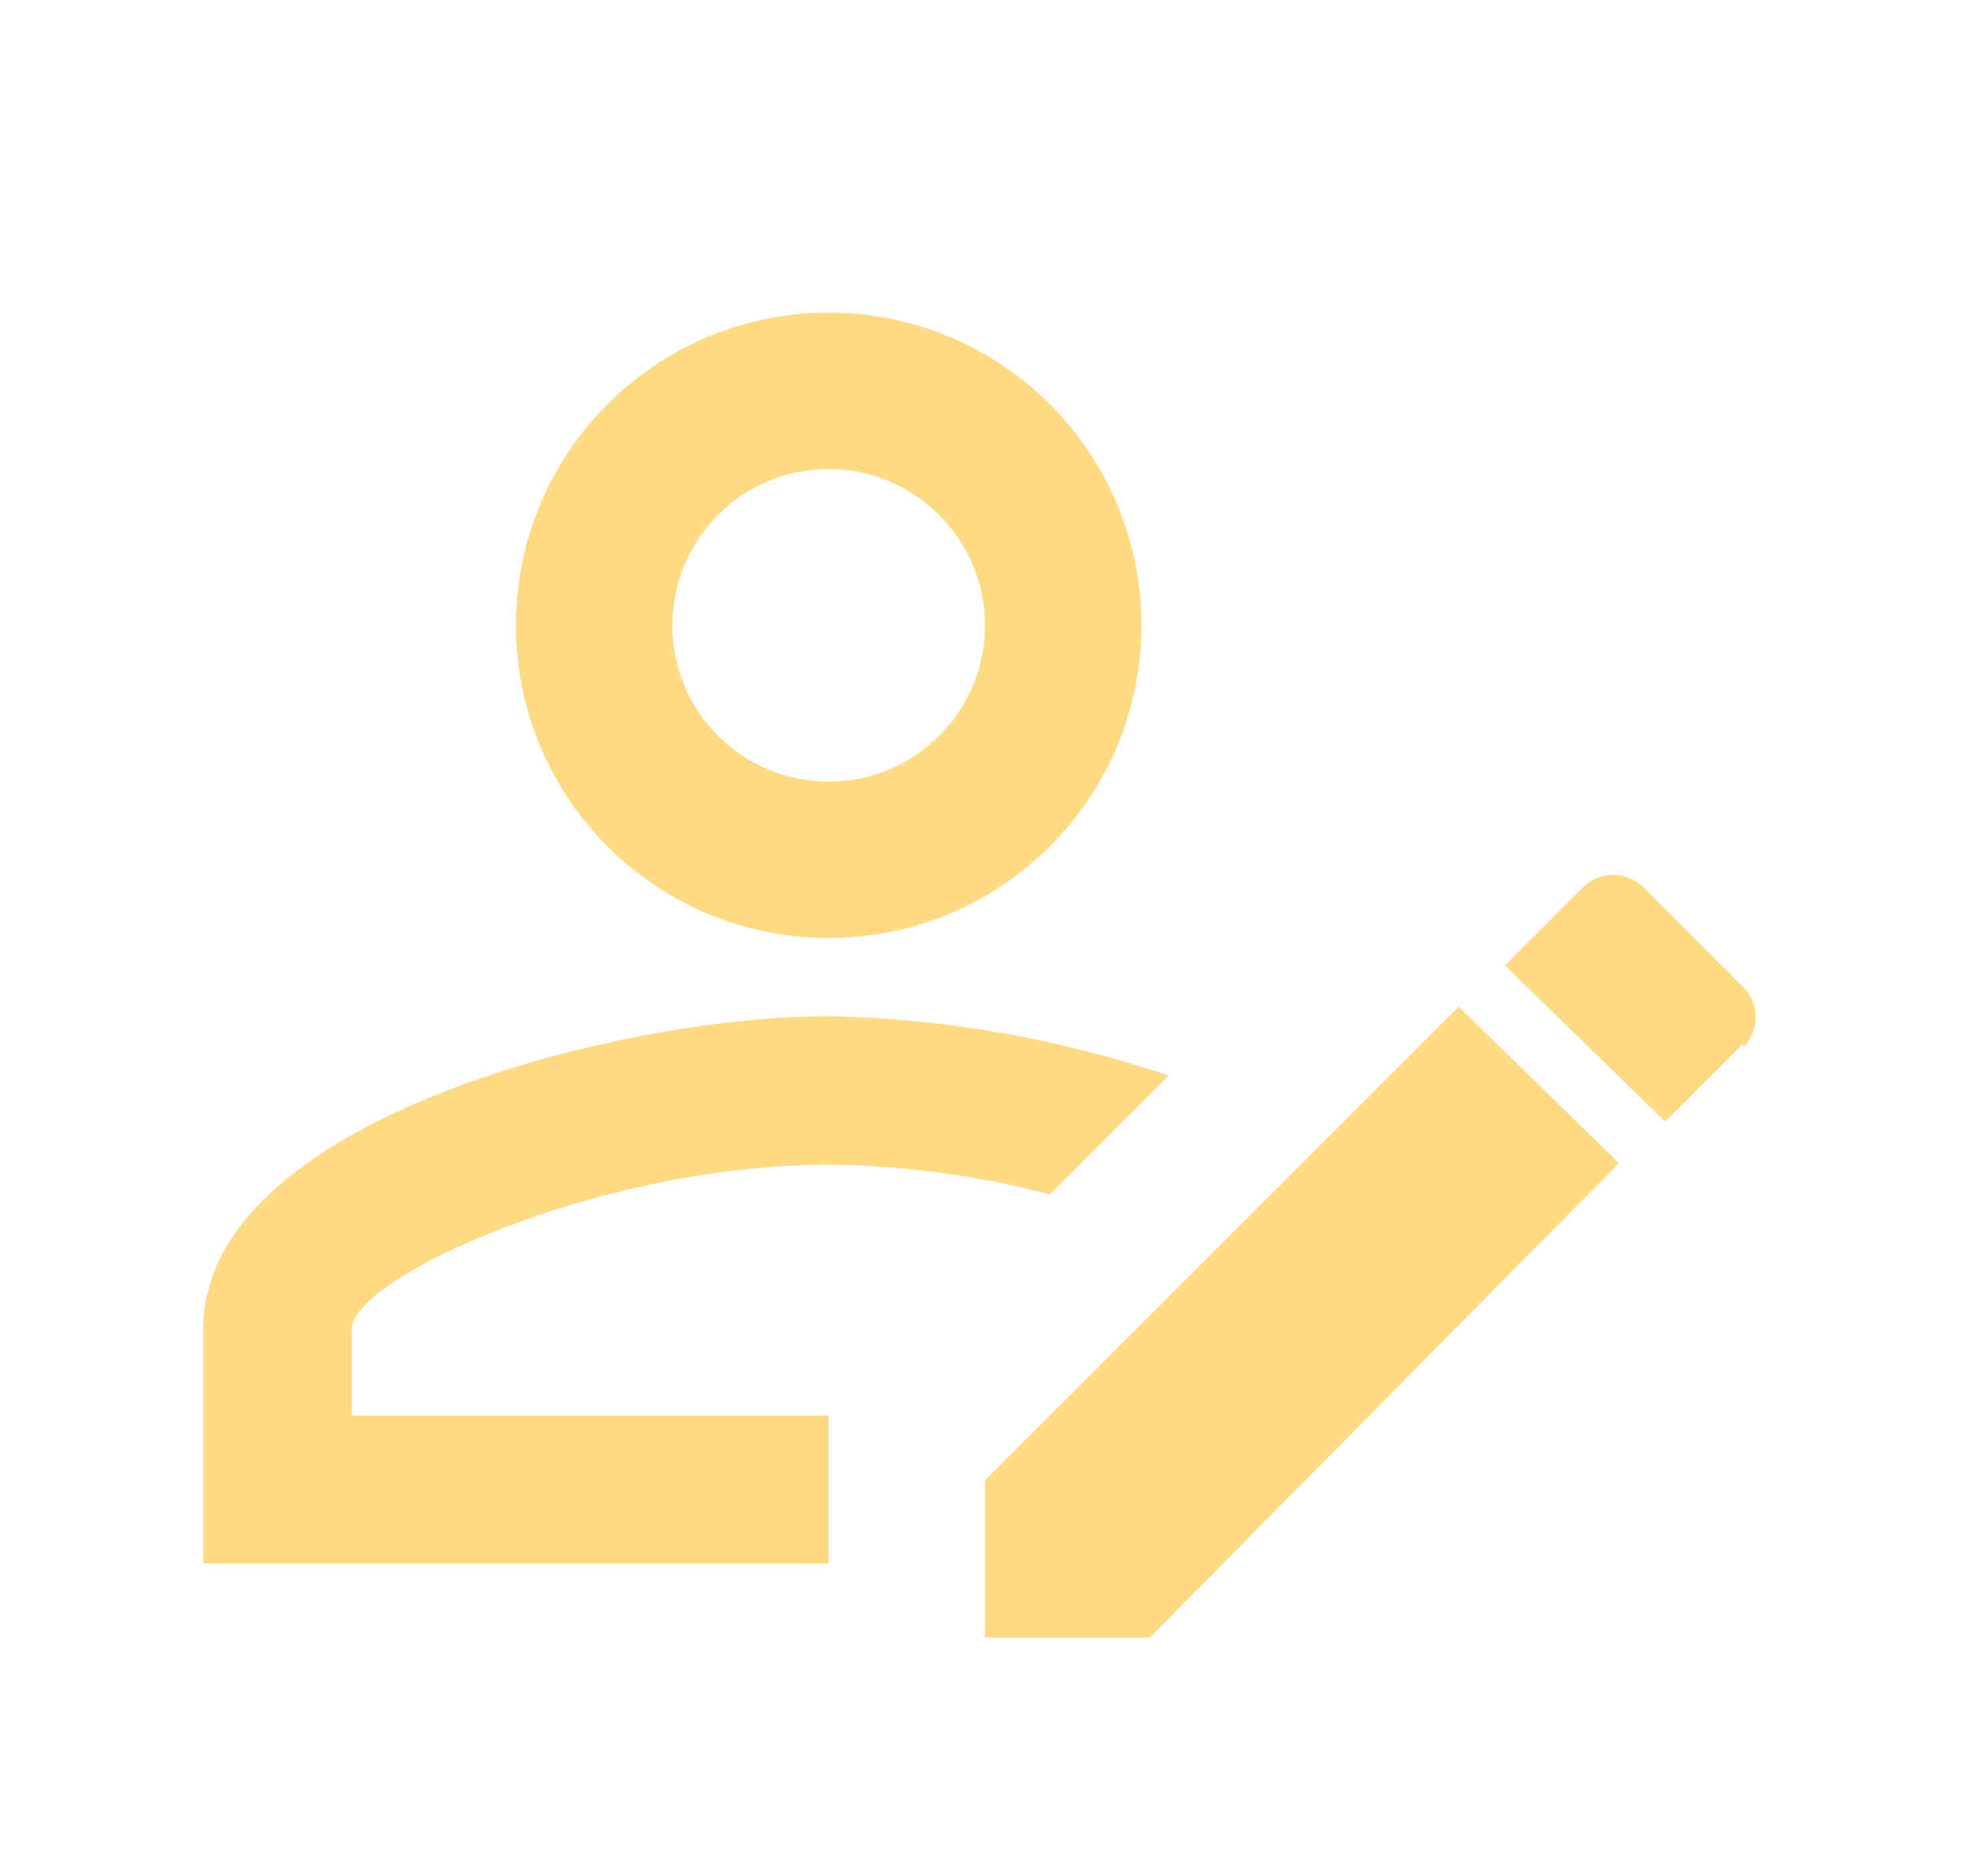 <svg width="21" height="20" viewBox="0 0 21 20" fill="none" xmlns="http://www.w3.org/2000/svg">
<path d="M2.167 14.167V16.667H8.833V15.092H3.75V14.167C3.75 13.633 6.358 12.417 8.833 12.417C9.633 12.425 10.425 12.533 11.192 12.733L12.458 11.467C11.292 11.075 10.083 10.858 8.833 10.833C6.608 10.833 2.167 11.942 2.167 14.167ZM8.833 3.333C6.992 3.333 5.5 4.825 5.5 6.667C5.5 8.508 6.992 10 8.833 10C10.675 10 12.167 8.508 12.167 6.667C12.167 4.825 10.675 3.333 8.833 3.333ZM8.833 8.333C7.917 8.333 7.167 7.592 7.167 6.667C7.167 5.742 7.917 5 8.833 5C9.75 5 10.5 5.75 10.5 6.667C10.5 7.583 9.758 8.333 8.833 8.333ZM18.583 11.125L17.75 11.958L16.042 10.292L16.875 9.458C16.961 9.374 17.076 9.327 17.196 9.327C17.316 9.327 17.431 9.374 17.517 9.458L18.583 10.525C18.758 10.7 18.758 10.992 18.583 11.167M10.5 15.783L15.55 10.733L17.258 12.4L12.258 17.458H10.5V15.783Z" fill="#FFD166" fill-opacity="0.8"/>
</svg>
